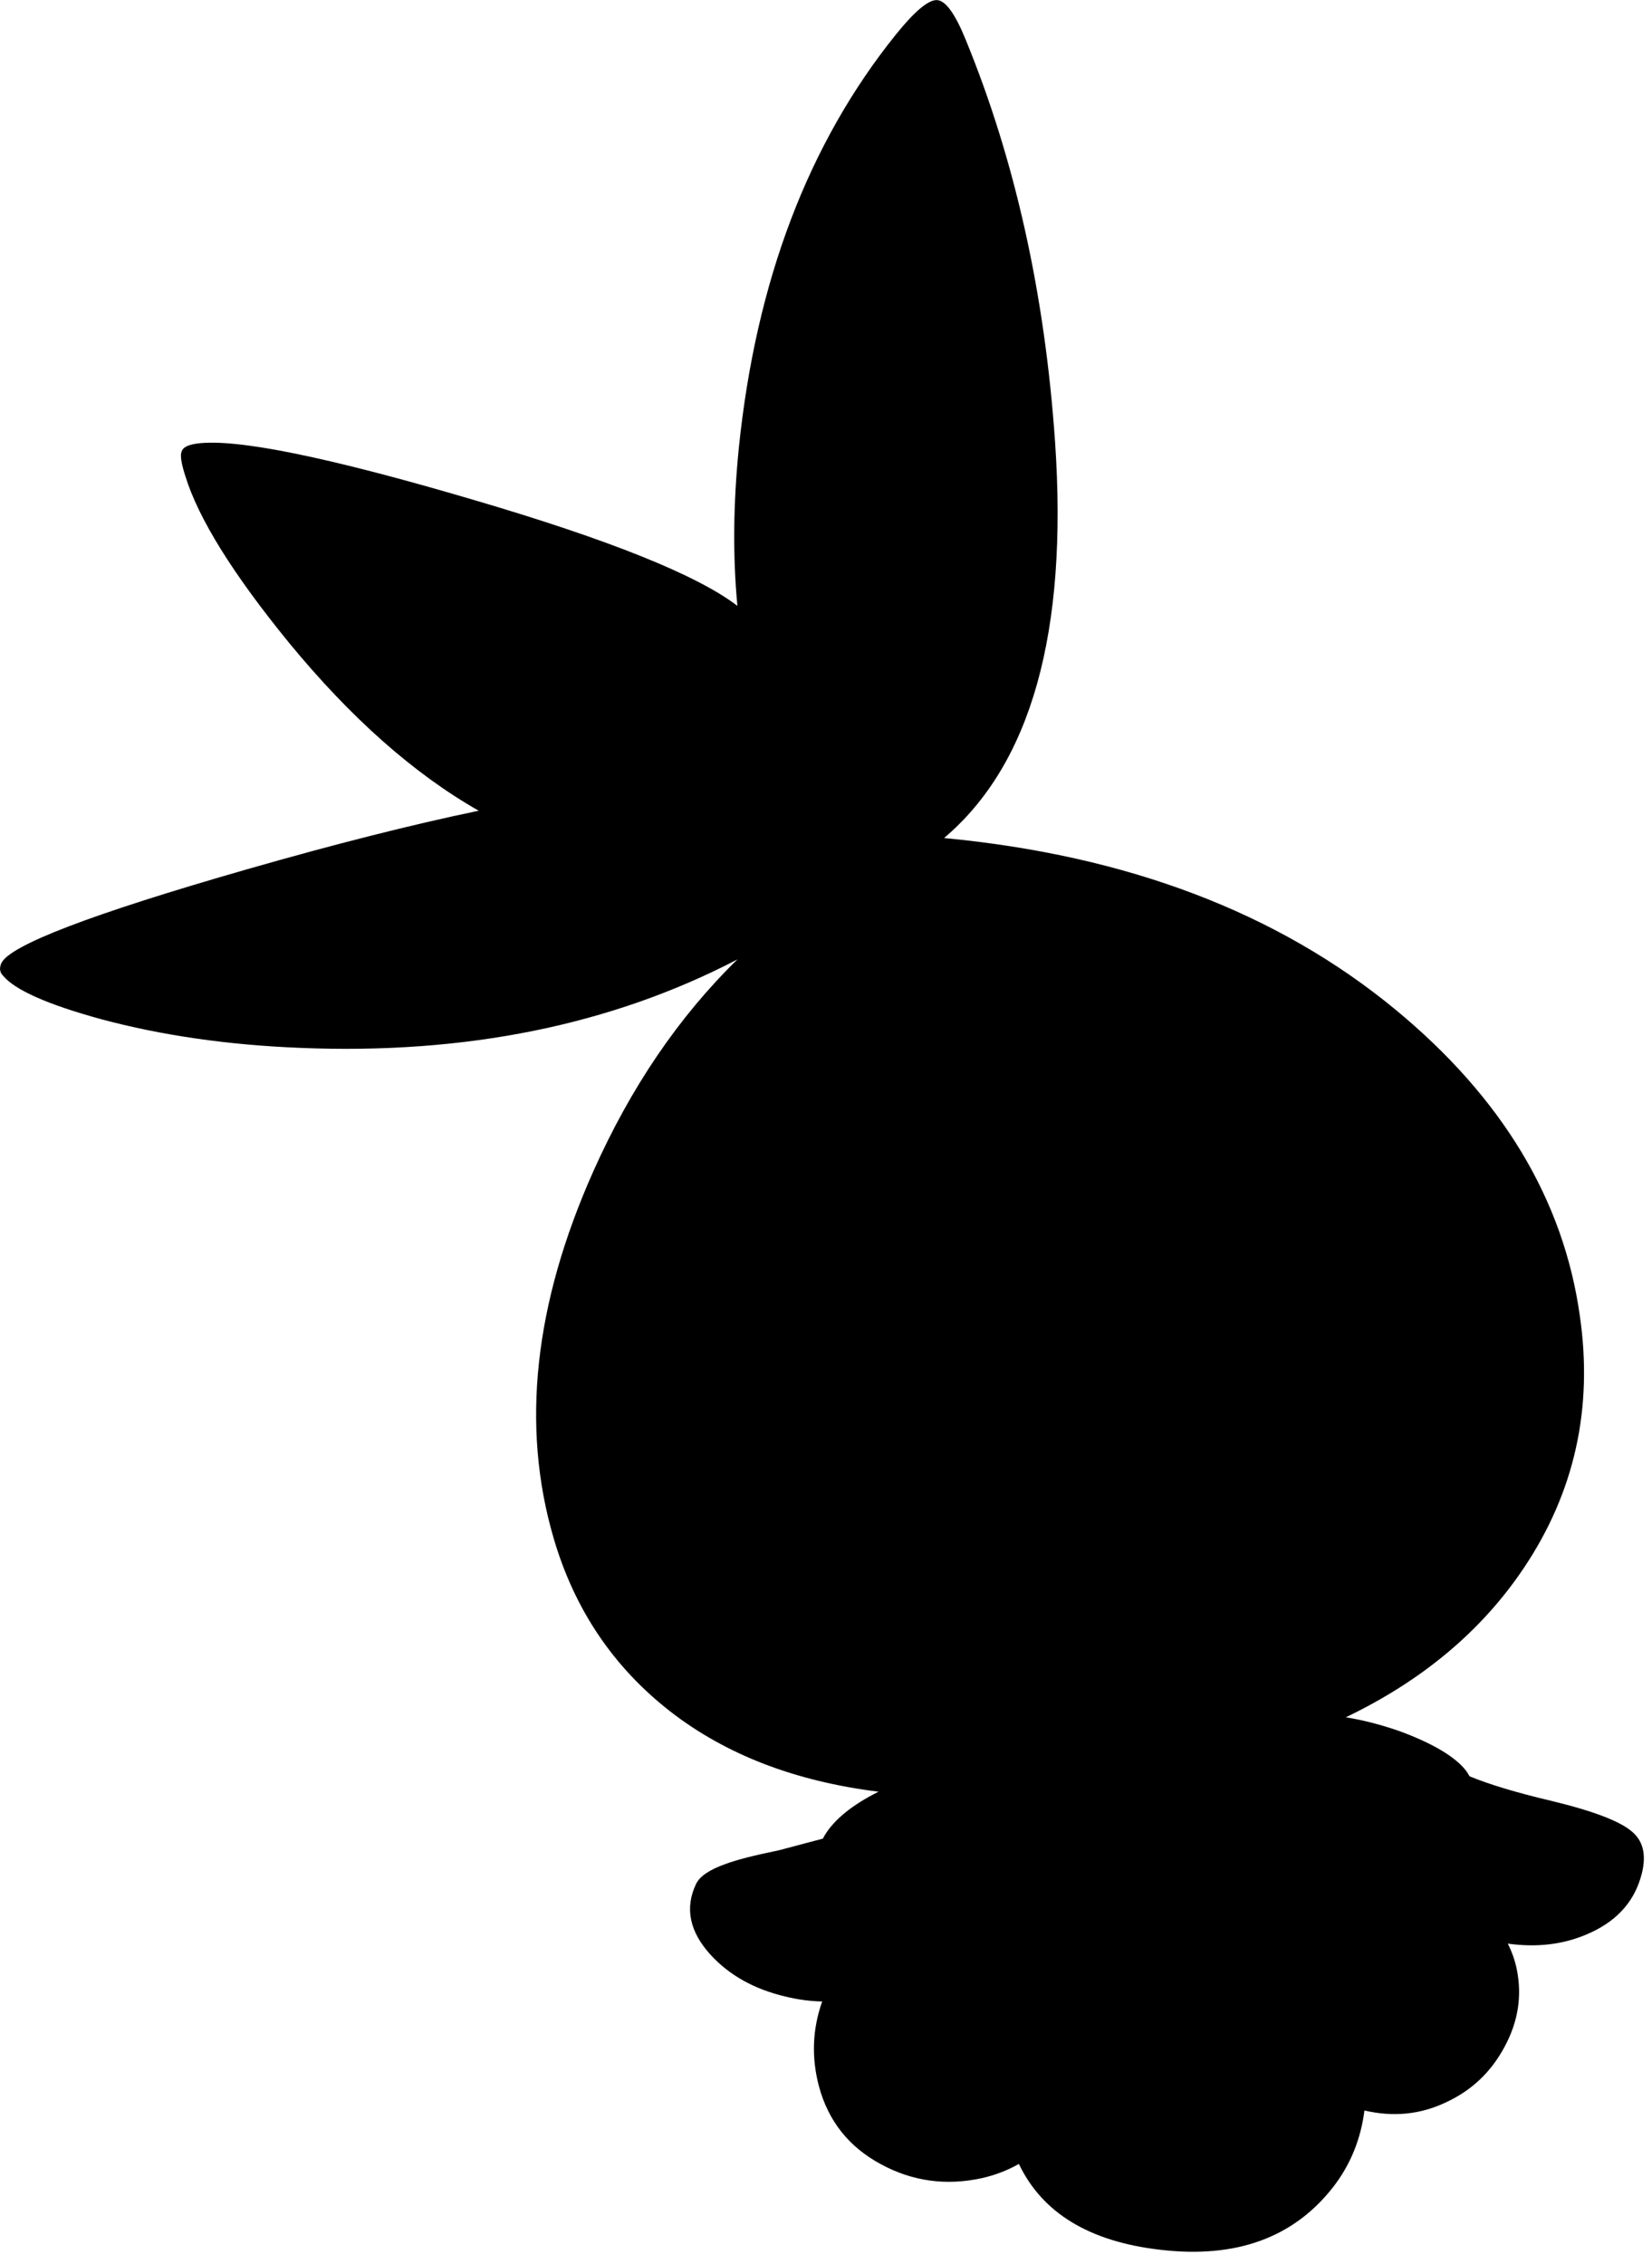 <?xml version="1.0" encoding="utf-8"?>
<!-- Generator: Adobe Illustrator 16.0.0, SVG Export Plug-In . SVG Version: 6.00 Build 0)  -->
<!DOCTYPE svg PUBLIC "-//W3C//DTD SVG 1.1//EN" "http://www.w3.org/Graphics/SVG/1.1/DTD/svg11.dtd">
<svg version="1.1" id="图层_1" xmlns="http://www.w3.org/2000/svg" xmlns:xlink="http://www.w3.org/1999/xlink" x="0px" y="0px"
	 width="135px" height="185px" viewBox="0 0 135 185" enable-background="new 0 0 135 185" xml:space="preserve">
<path d="M133.4,149.703c-0.967-0.865-3.182-1.715-6.647-2.549c-2.832-0.668-5.048-1.335-6.665-2.004
	c-0.121-0.231-0.277-0.463-0.482-0.695c-0.967-1.065-2.715-2.065-5.248-2.998c-1.57-0.545-3.022-0.909-4.379-1.127
	c6.219-2.984,11.072-7.031,14.525-12.168c4.165-6.198,5.697-13.078,4.598-20.643c-1.332-9.496-6.363-17.843-15.094-25.041
	c-9.62-7.924-21.911-12.583-36.86-13.998c7.11-6.02,10.143-16.806,9.07-32.385c-0.833-12.062-3.265-23.008-7.297-32.838
	c-0.866-2.132-1.649-3.215-2.349-3.249c-0.7-0.033-1.816,0.9-3.35,2.799c-7.164,8.897-11.446,20.159-12.845,33.788
	c-0.461,4.591-0.498,8.894-0.118,12.914c-3.275-2.512-10.458-5.399-21.574-8.665c-11.862-3.499-19.393-5.032-22.592-4.598
	c-0.733,0.1-1.149,0.316-1.25,0.649c-0.133,0.3-0.033,0.966,0.3,2c1.066,3.465,3.882,7.997,8.447,13.595
	c5.077,6.185,10.254,10.757,15.529,13.759c-5.436,1.13-11.744,2.724-18.928,4.784C7.431,74.698,0.733,77.264,0.1,78.73
	c-0.167,0.4-0.117,0.733,0.15,1c0.966,1.167,3.632,2.35,7.997,3.549c4.965,1.333,10.396,2.116,16.294,2.349
	c13.522,0.554,25.426-1.863,35.723-7.231C55.48,83.07,51.55,88.843,48.482,95.724c-4.832,10.829-5.915,20.81-3.249,29.938
	c1.699,5.832,4.881,10.563,9.546,14.195c4.548,3.53,10.223,5.712,17.015,6.553c-2.144,1.072-3.625,2.269-4.42,3.594
	c-0.048,0.08-0.079,0.158-0.12,0.237l-3.628,0.962c-1.966,0.4-3.399,0.767-4.298,1.1c-1.333,0.467-2.149,1.017-2.449,1.649
	c-0.933,1.966-0.533,3.898,1.2,5.798c1.533,1.666,3.565,2.799,6.098,3.398c1.022,0.25,2.026,0.385,3.011,0.405
	c-0.8,2.261-0.891,4.574-0.262,6.942c0.766,2.832,2.449,4.948,5.047,6.348c2.566,1.399,5.315,1.783,8.248,1.149
	c1.115-0.251,2.124-0.646,3.041-1.164c1.907,3.995,5.742,6.346,11.553,7.013c6.198,0.732,10.913-0.983,14.145-5.148
	c1.411-1.825,2.244-3.908,2.54-6.232c2.35,0.546,4.57,0.331,6.657-0.665c2.1-0.967,3.699-2.482,4.799-4.549
	c1.1-2.032,1.432-4.132,0.999-6.298c-0.15-0.749-0.403-1.455-0.739-2.125c2.367,0.331,4.529,0.074,6.487-0.773
	c2.266-0.967,3.715-2.482,4.349-4.549C134.584,151.803,134.367,150.537,133.4,149.703z"/>
</svg>
